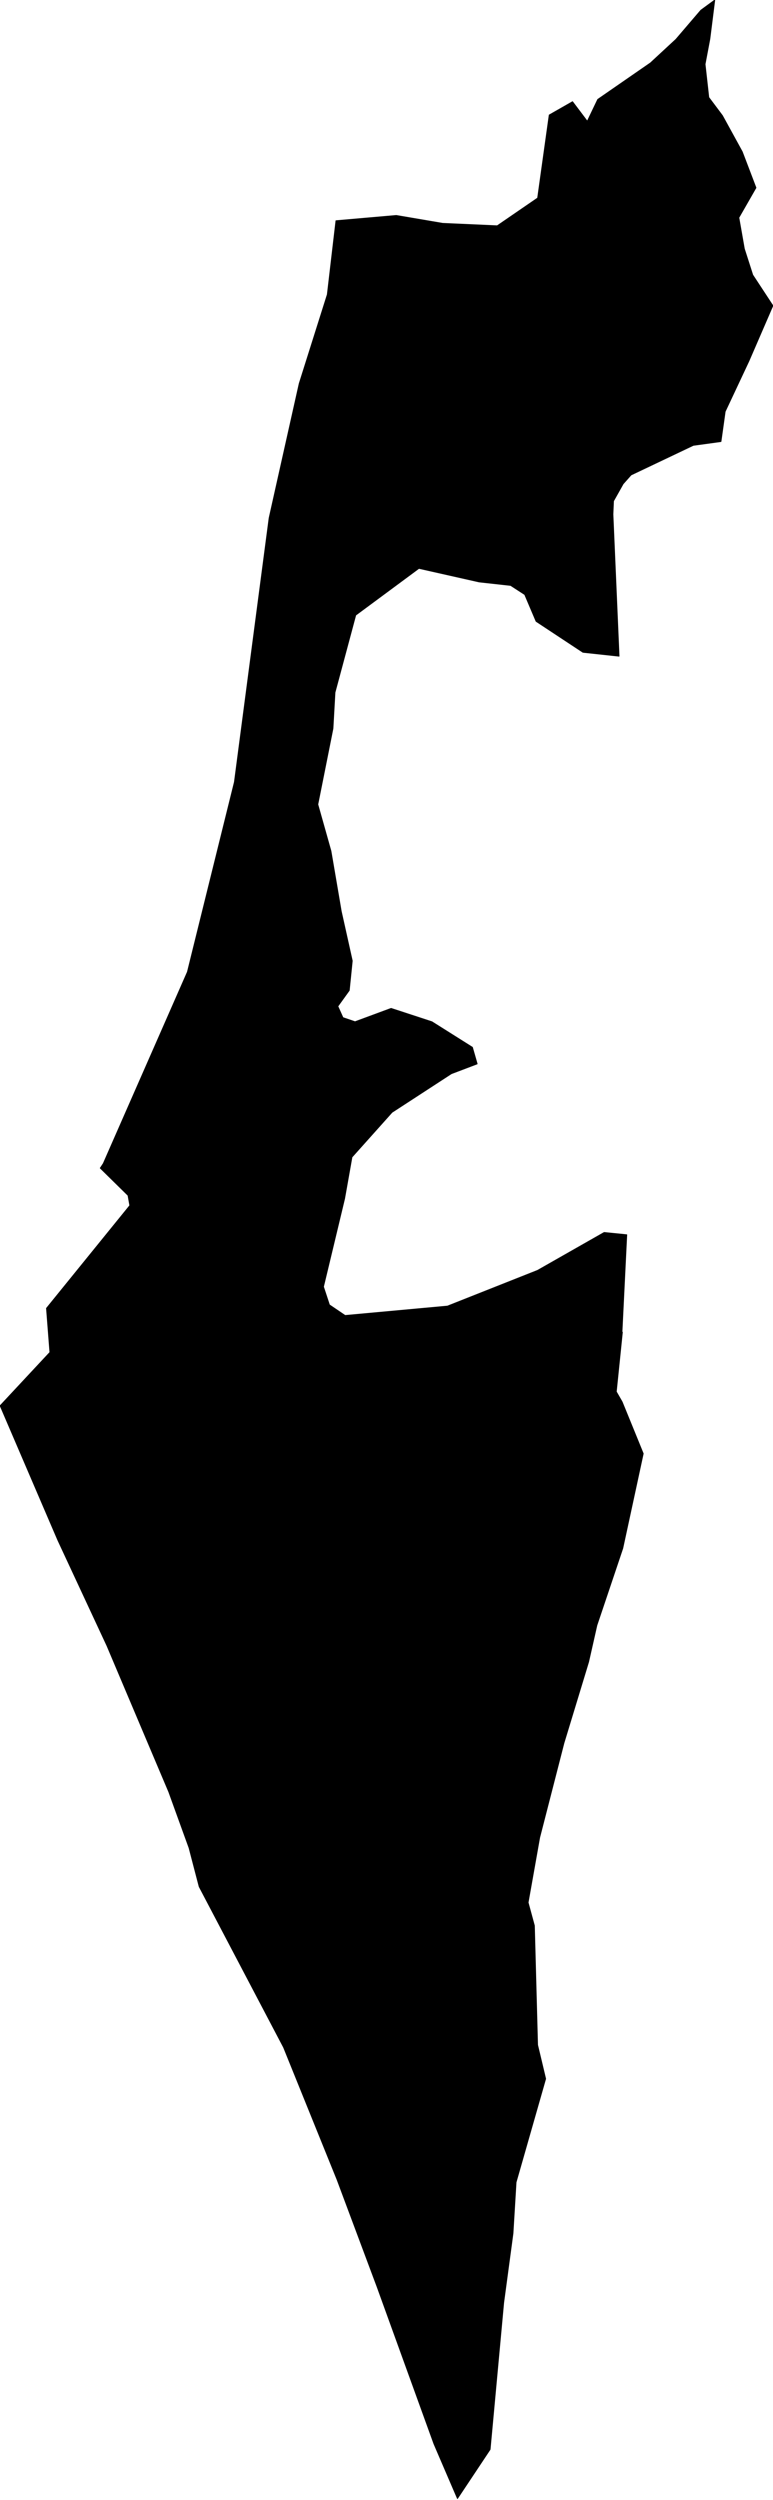 <?xml version="1.0" encoding="utf-8"?><!DOCTYPE svg  PUBLIC '-//W3C//DTD SVG 1.1//EN'  'http://www.w3.org/Graphics/SVG/1.1/DTD/svg11.dtd'><svg enable_background="new 0 0 1000 3230" height="3230px" pretty_print="False" style="stroke-linejoin: round; stroke:#000; fill: none;" version="1.1" viewBox="0 0 1000 3230" width="1000px" xmlns="http://www.w3.org/2000/svg" xmlns:xlink="http://www.w3.org/1999/xlink"><defs><style type="text/css"><![CDATA[path { fill-rule: evenodd; }]]></style></defs><g class="" fill="#000" id="country"><path d="M591.795,3228.156L634.054,3164.695L651.574,2975.209L663.646,2885.522L667.647,2819.447L705.891,2685.785L695.458,2642.049L691.325,2487.889L683.208,2458.065L698.149,2374.058L729.505,2252.126L761.467,2147.163L772.152,2099.919L805.659,2000.419L832.135,1878.036L804.829,1811.172L797.274,1798.078L805.165,1721.181L804.648,1720.744L810.822,1595.28L781.572,1592.334L695.418,1641.335L578.882,1687.468L446.476,1699.608L426.179,1685.876L418.464,1662.472L445.812,1548.585L455.337,1495L507.142,1437.151L583.925,1387.221L617.317,1374.558L611.161,1353.095L558.779,1320.122L505.958,1302.838L459.308,1320.082L443.656,1314.746L437.078,1300.13L451.849,1279.619L455.73,1241.384L441.481,1177.491L428.155,1099.563L411.151,1039.313L430.752,941.265L433.378,894.622L460.2,794.773L541.946,734.343L619.941,751.895L660.558,756.363L678.782,768.169L693.501,802.789L754.126,842.788L800.873,847.812L792.942,664.522L793.677,647.363L806.151,625.175L816.373,613.68L896.917,575.402L932.71,570.492L938.14,531.727L968.912,466.279L999.845,394.898L973.777,355.222L962.932,321.453L955.841,281.163L977.977,242.583L960.239,196.077L934.556,149.319L916.942,125.835L912.14,82.98L918.332,50.241L924.661,0L906.669,13.172L874.439,50.802L841.51,81.259L773.253,128.436L759.74,156.64L740.669,131.356L710.495,148.559L695.499,255.857L643.221,291.716L572.568,288.558L512.676,278.365L434.609,285.16L423.436,380.515L387.081,495.512L348.148,669.271L303.239,1010.42L242.453,1255.722L133.666,1503.162L129.695,1509.213L165.583,1544.445L167.921,1557.503L60.122,1690.294L64.531,1747.212L0.155,1816.187L74.866,1990.031L138.367,2126.307L218.315,2315.06L244.59,2387.554L257.651,2437.56L366.852,2645.196L436.041,2816.06L487.926,2954.758L561.35,3157.436L591.795,3228.156Z "/></g></svg>